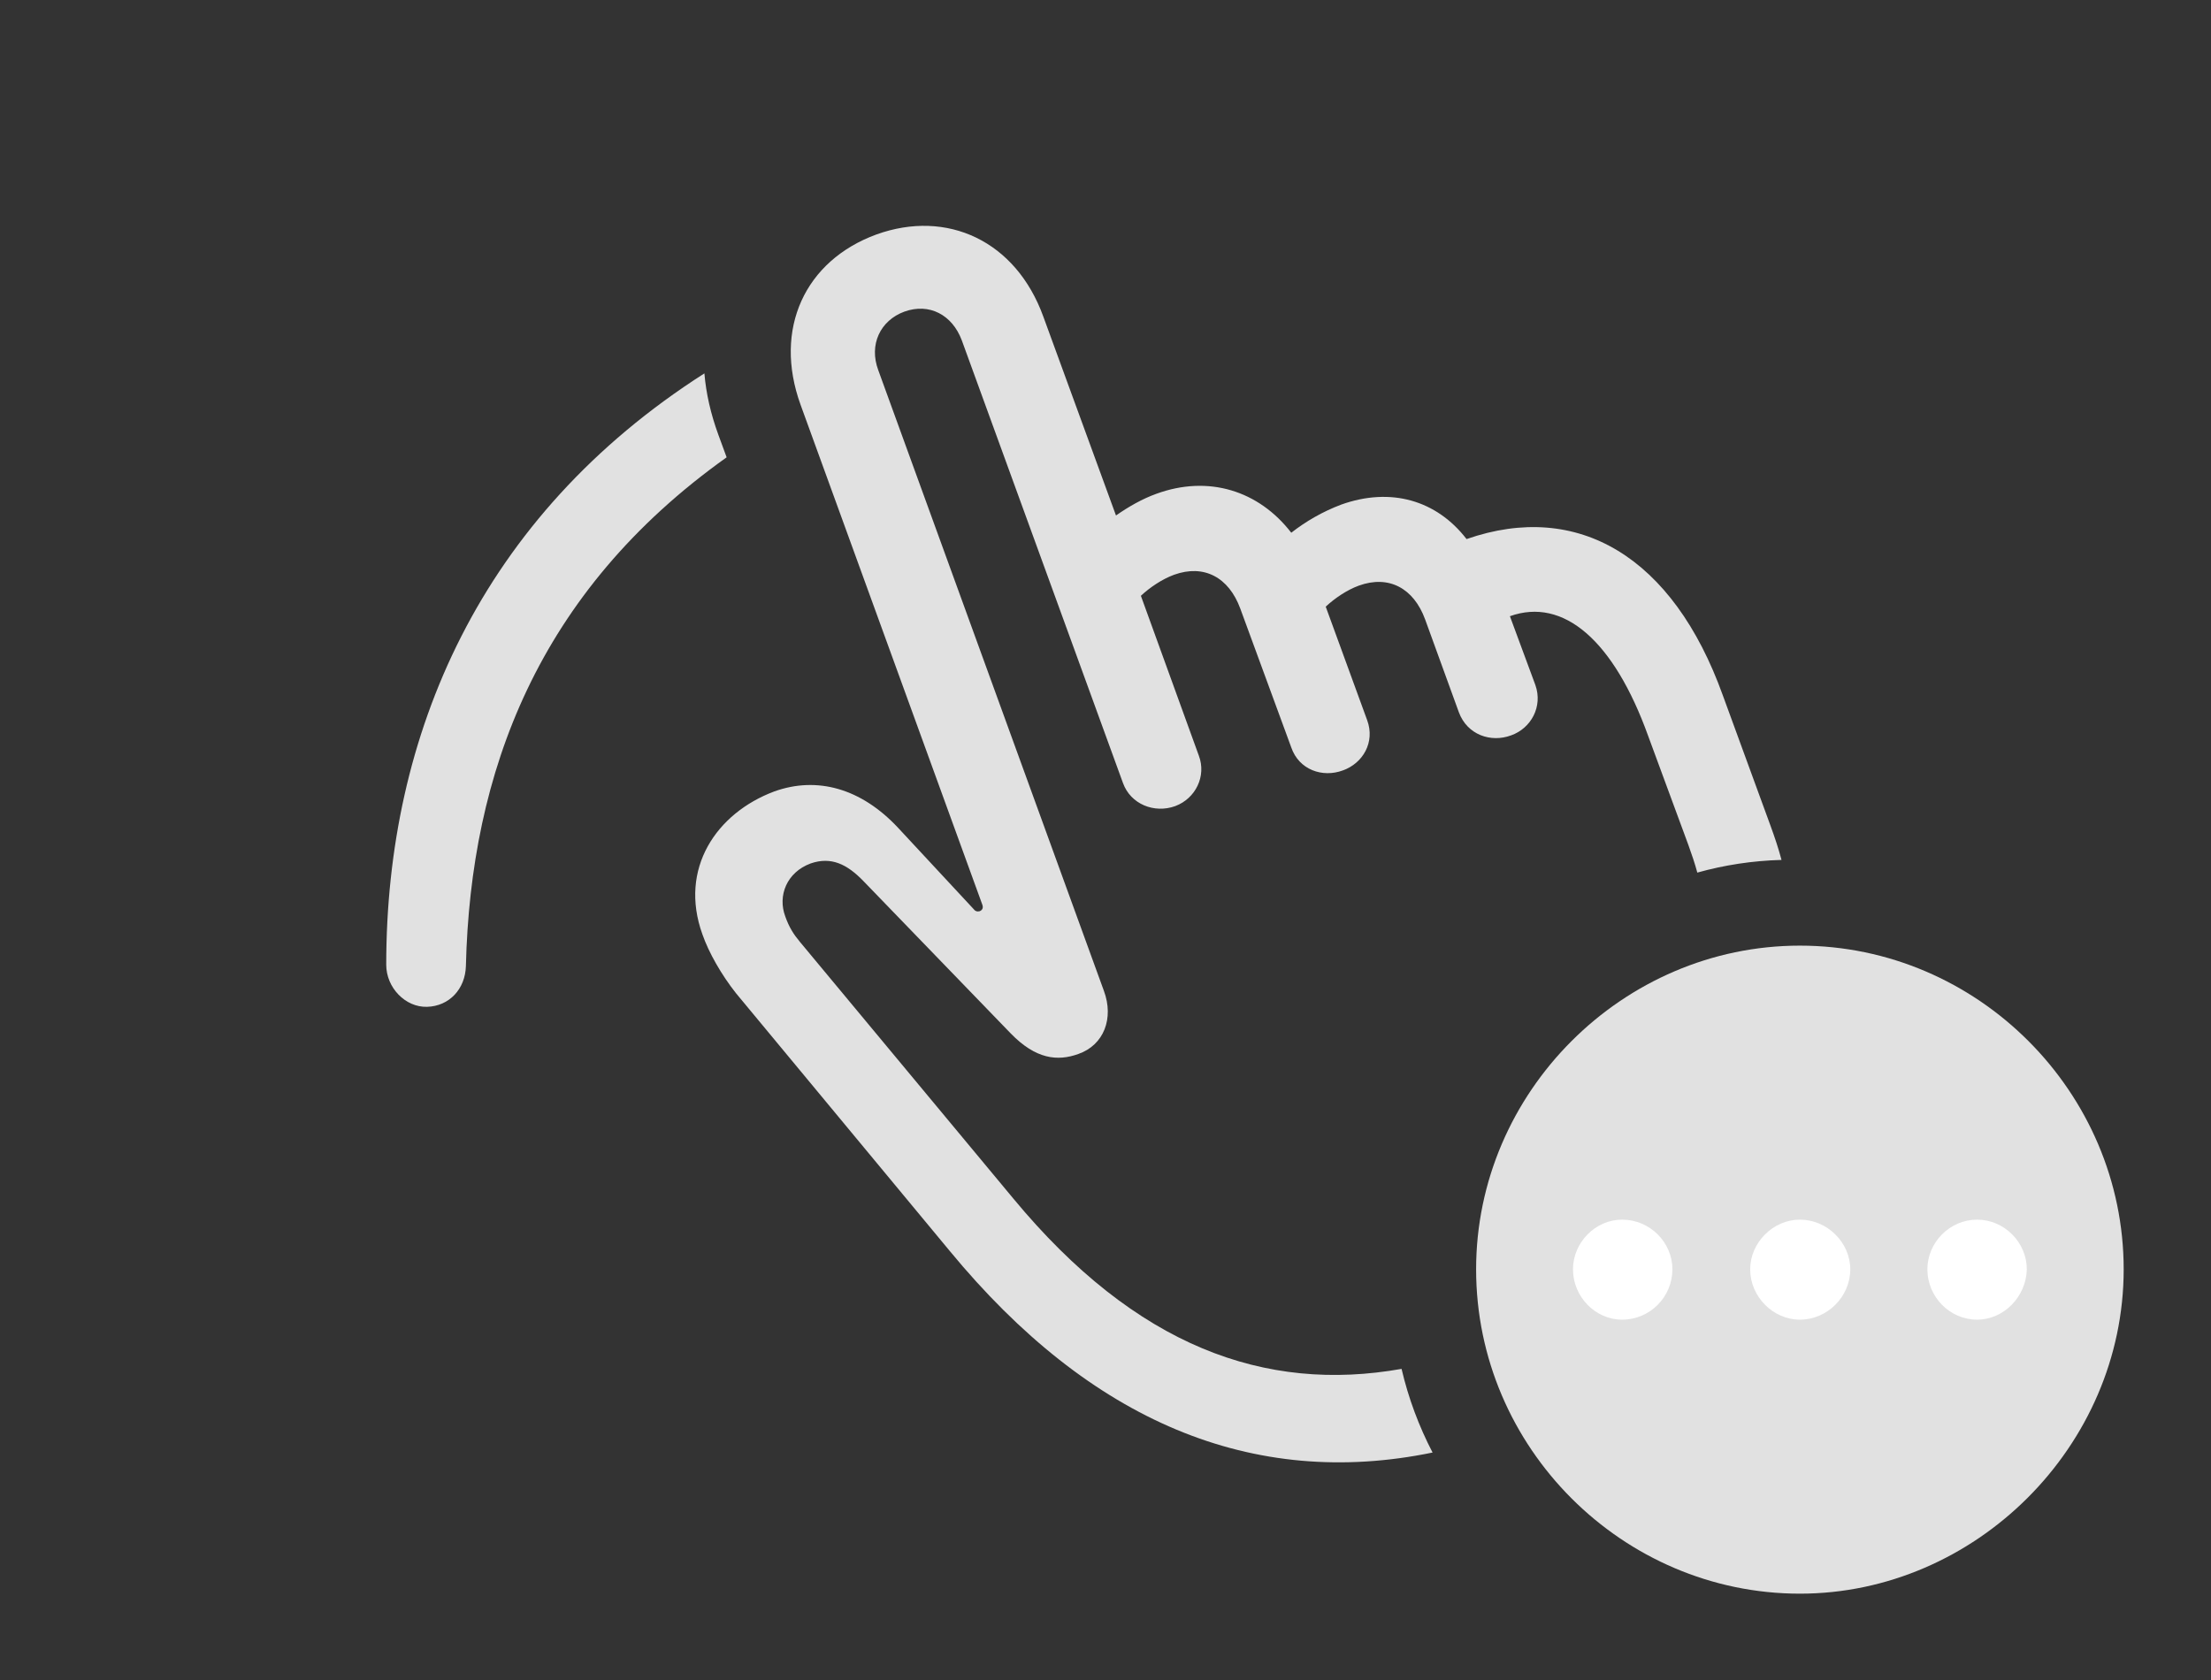 <?xml version="1.0" encoding="UTF-8"?>
<!--Generator: Apple Native CoreSVG 326-->
<!DOCTYPE svg
PUBLIC "-//W3C//DTD SVG 1.1//EN"
       "http://www.w3.org/Graphics/SVG/1.1/DTD/svg11.dtd">
<svg version="1.1" xmlns="http://www.w3.org/2000/svg" xmlns:xlink="http://www.w3.org/1999/xlink" viewBox="0 0 47.428 36.053">
 <rect x="0" y="0" width="47.428" height="36.053" fill="#333333" stroke="none"/>
 <g>
  <rect height="36.053" opacity="0" width="47.428" x="0" y="0"/>
  <path d="M15.408 9.324L15.587 9.812C11.534 12.699 10.094 16.577 9.994 20.727C9.98 21.219 9.639 21.588 9.16 21.602C8.695 21.615 8.285 21.191 8.285 20.699C8.285 15.755 10.307 11.079 15.11 8.011C15.146 8.441 15.246 8.881 15.408 9.324Z" fill="white" fill-opacity="0.85"/>
  <path d="M22.381 6.795L23.939 11.06C24.213 10.869 24.5 10.705 24.801 10.596C25.922 10.185 27.002 10.527 27.699 11.43C28.014 11.184 28.369 10.979 28.766 10.828C29.832 10.445 30.816 10.732 31.459 11.566C33.852 10.732 35.889 11.949 36.955 14.916L37.98 17.719C38.07 17.965 38.152 18.21 38.215 18.45C37.592 18.467 36.987 18.56 36.409 18.722C36.357 18.529 36.29 18.33 36.217 18.129L35.355 15.791C34.617 13.74 33.537 12.81 32.389 13.221L32.935 14.697C33.1 15.162 32.84 15.627 32.416 15.777C31.979 15.941 31.473 15.764 31.295 15.285L30.57 13.289C30.324 12.619 29.791 12.332 29.148 12.565C28.889 12.66 28.629 12.838 28.438 13.016L29.326 15.449C29.504 15.928 29.23 16.379 28.807 16.529C28.369 16.693 27.863 16.516 27.699 16.037L26.605 13.057C26.359 12.387 25.826 12.1 25.184 12.332C24.924 12.428 24.664 12.605 24.473 12.783L25.717 16.215C25.881 16.652 25.648 17.131 25.211 17.295C24.76 17.459 24.254 17.254 24.09 16.803L20.631 7.301C20.426 6.754 19.934 6.494 19.4 6.686C18.881 6.877 18.635 7.396 18.84 7.943L23.68 21.26C23.898 21.848 23.68 22.422 23.133 22.613C22.682 22.777 22.217 22.723 21.684 22.176L18.525 18.908C18.17 18.539 17.828 18.375 17.391 18.525C16.871 18.717 16.68 19.223 16.844 19.66C16.926 19.893 17.021 20.043 17.158 20.207L21.738 25.717C24.369 28.894 27.141 29.889 30.065 29.37C30.212 30.001 30.438 30.603 30.73 31.165C26.873 31.959 23.392 30.504 20.371 26.838L15.791 21.314C15.477 20.918 15.203 20.439 15.066 20.043C14.56 18.635 15.367 17.445 16.611 16.98C17.527 16.652 18.471 16.912 19.264 17.76L20.877 19.496C20.918 19.551 20.959 19.564 21.014 19.551C21.082 19.523 21.096 19.469 21.068 19.4L17.172 8.682C16.584 7.055 17.268 5.592 18.799 5.031C20.316 4.484 21.793 5.168 22.381 6.795Z" fill="white" fill-opacity="0.85"/>
  <path d="M38.609 34.193C42.369 34.193 45.555 31.035 45.555 27.234C45.555 23.434 42.424 20.289 38.609 20.289C34.809 20.289 31.664 23.434 31.664 27.234C31.664 31.062 34.809 34.193 38.609 34.193Z" fill="white" fill-opacity="0.85"/>
  <path d="M34.795 28.314C34.221 28.314 33.742 27.822 33.742 27.234C33.742 26.66 34.221 26.168 34.795 26.168C35.397 26.168 35.875 26.66 35.875 27.234C35.875 27.822 35.397 28.314 34.795 28.314ZM38.609 28.314C38.035 28.314 37.543 27.822 37.543 27.234C37.543 26.66 38.035 26.168 38.609 26.168C39.197 26.168 39.69 26.66 39.69 27.234C39.69 27.822 39.197 28.314 38.609 28.314ZM42.41 28.314C41.822 28.314 41.344 27.822 41.344 27.234C41.344 26.66 41.822 26.168 42.41 26.168C42.998 26.168 43.477 26.66 43.477 27.234C43.463 27.822 42.984 28.314 42.41 28.314Z" fill="white"/>
 </g>
</svg>
